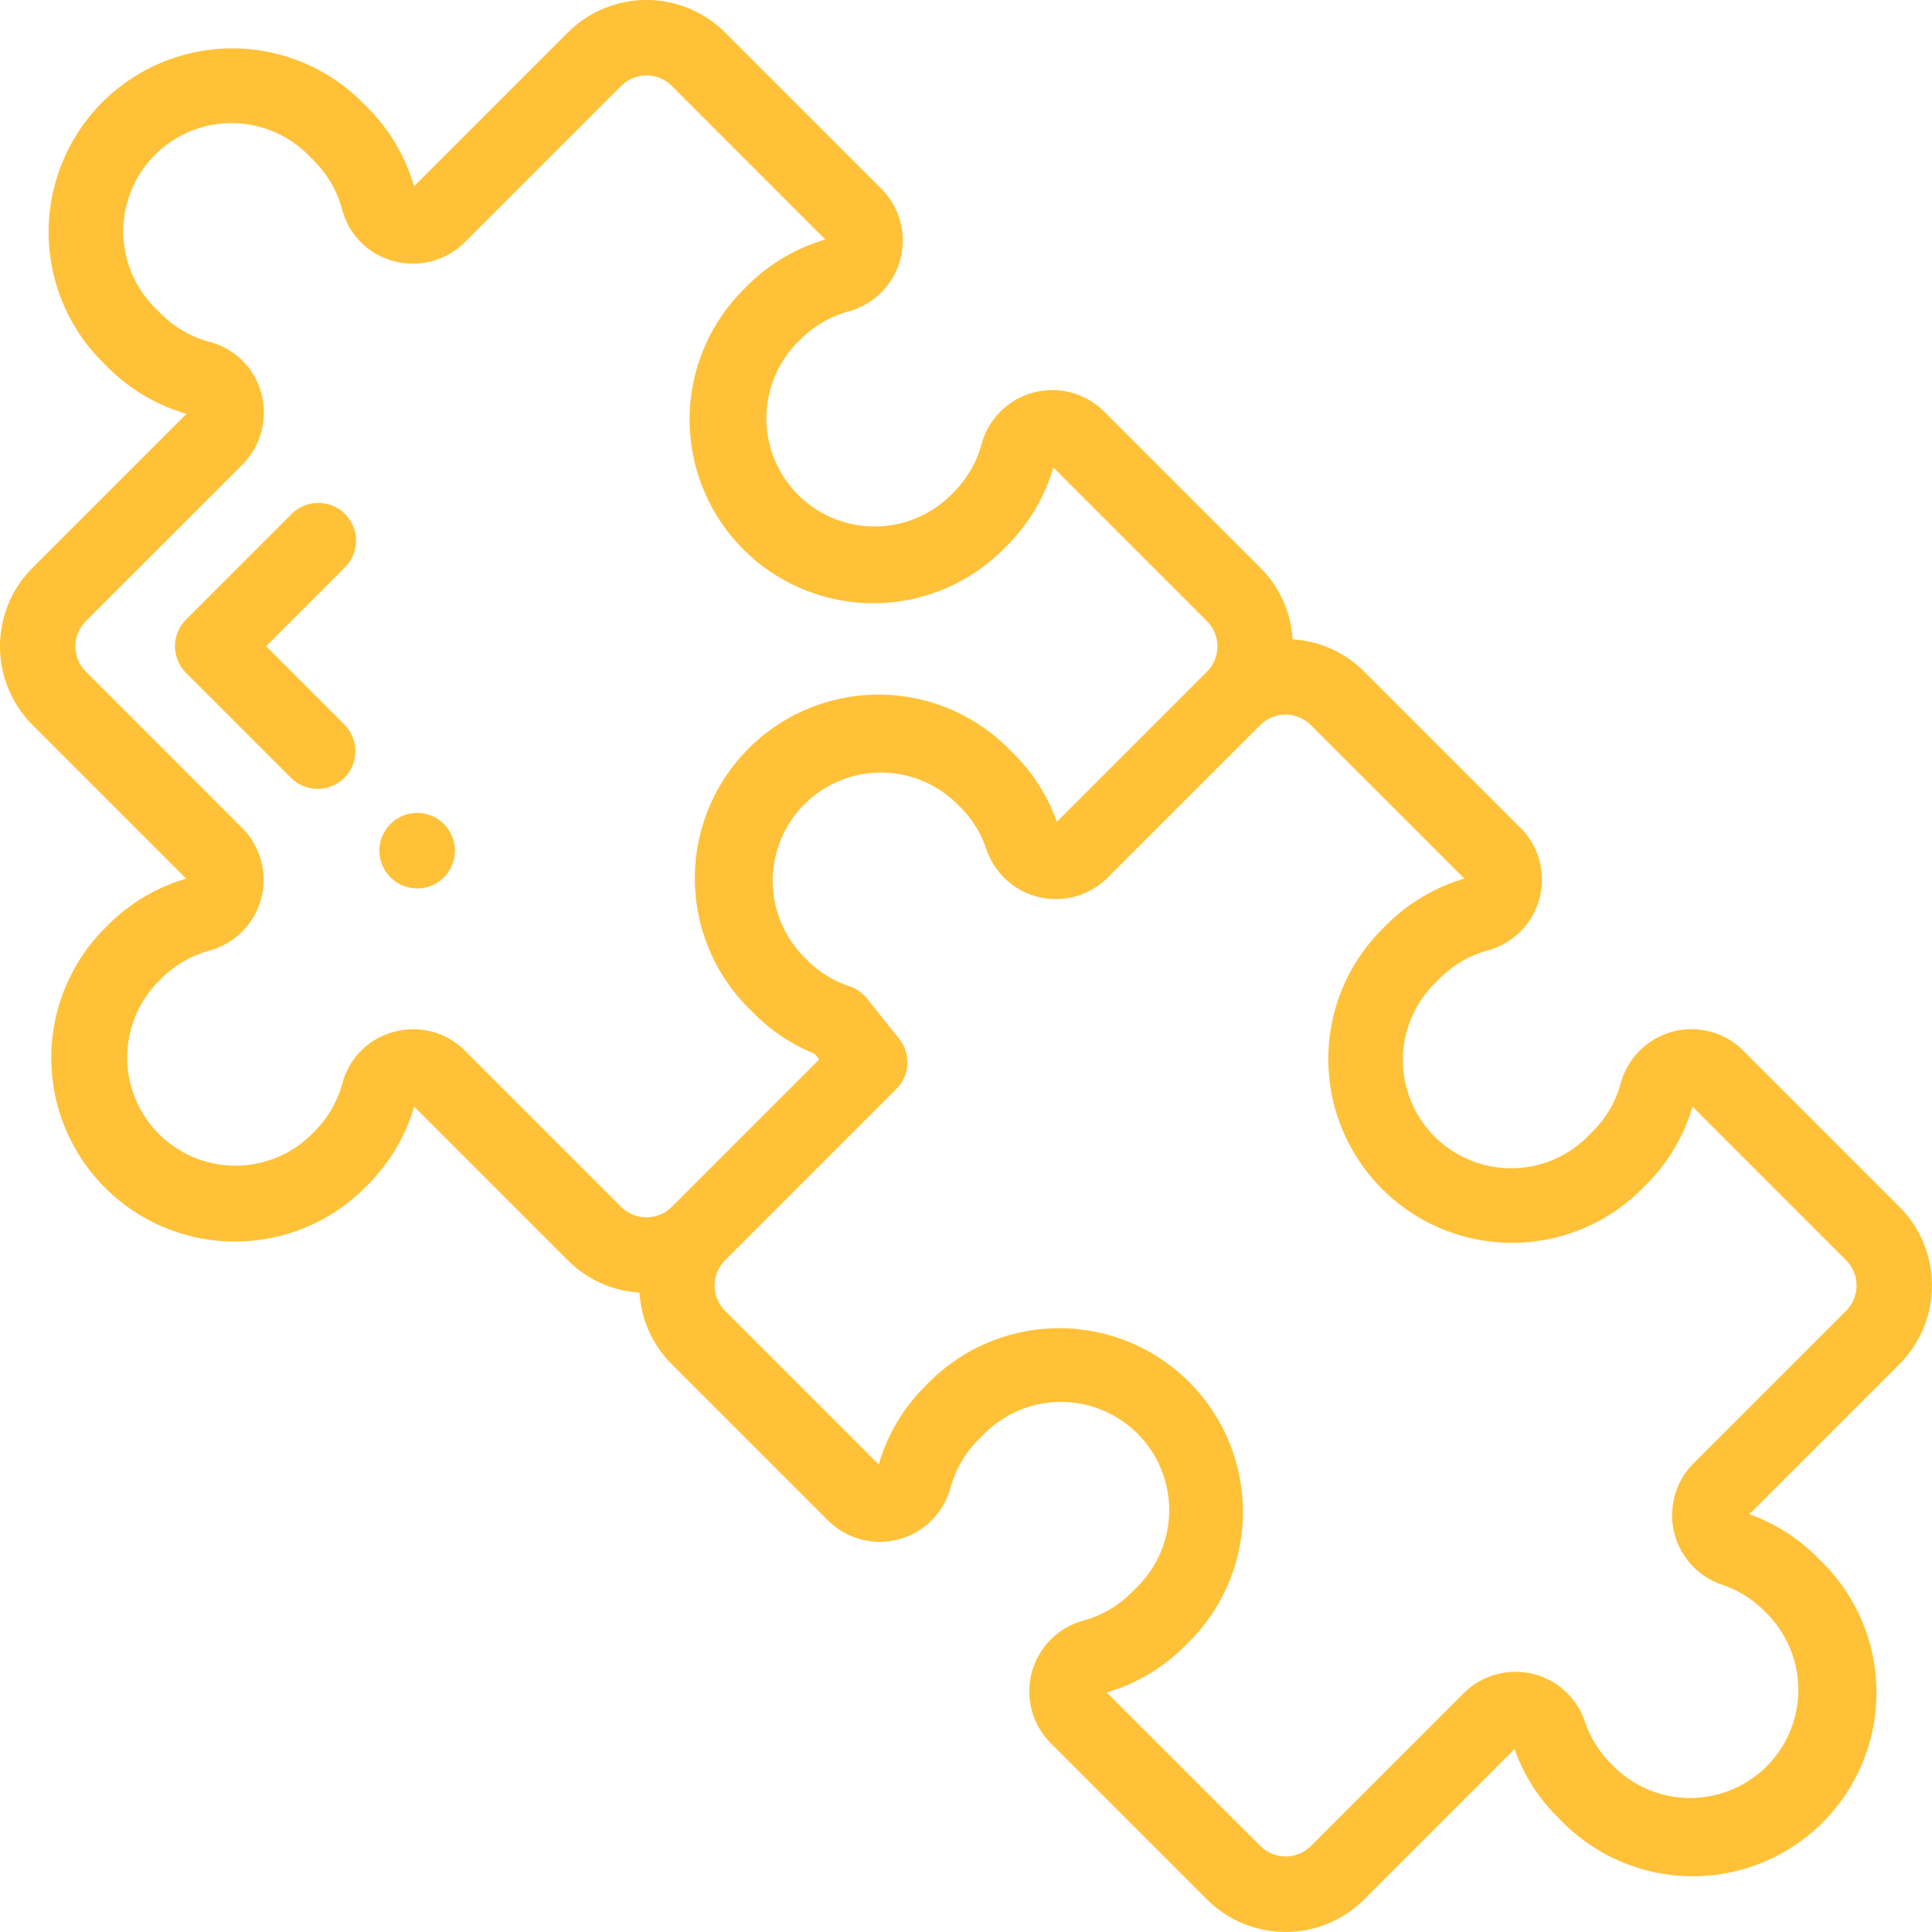<svg xmlns="http://www.w3.org/2000/svg" width="167.948" height="167.946" viewBox="0 0 167.948 167.946"><g transform="translate(0 -0.002)"><path d="M165.119,104.917,151.71,91.508c-.047-.056-.1-.11-.151-.163a6.378,6.378,0,0,0-10.667,2.818,9.385,9.385,0,0,1-2.427,4.186l-.373.373a9.407,9.407,0,1,1-13.3-13.305l.372-.372a9.4,9.4,0,0,1,4.186-2.428,6.377,6.377,0,0,0,2.816-10.667c-.051-.051-.1-.1-.159-.149L118.593,58.389a9.589,9.589,0,0,0-6.229-2.81,9.623,9.623,0,0,0-2.8-6.223L95.992,35.79a6.377,6.377,0,0,0-10.667,2.816A9.4,9.4,0,0,1,82.9,42.793l-.373.373a9.407,9.407,0,0,1-13.3-13.3l.373-.372a9.392,9.392,0,0,1,4.186-2.428A6.378,6.378,0,0,0,76.6,16.393L63.033,2.829a9.681,9.681,0,0,0-13.674,0L35.993,16.195a15.97,15.97,0,0,0-4.048-6.85l-.373-.373A15.968,15.968,0,1,0,8.991,31.554l.372.373a15.97,15.97,0,0,0,6.85,4.048L2.832,49.356a9.668,9.668,0,0,0,0,13.673L16.183,76.38a15.964,15.964,0,0,0-6.789,4.031l-.373.373A15.968,15.968,0,0,0,31.6,103.367l.373-.373a15.966,15.966,0,0,0,4.03-6.79L49.36,109.555a9.59,9.59,0,0,0,6.229,2.811,9.618,9.618,0,0,0,2.806,6.223L71.96,132.156a6.377,6.377,0,0,0,10.667-2.816,9.373,9.373,0,0,1,2.428-4.187l.372-.372a9.407,9.407,0,1,1,13.3,13.3l-.372.372a9.4,9.4,0,0,1-4.186,2.428,6.378,6.378,0,0,0-2.818,10.667l13.565,13.565a9.668,9.668,0,0,0,13.673,0l13.066-13.064a15.8,15.8,0,0,0,3.748,5.917l.373.373a15.968,15.968,0,1,0,22.582-22.581l-.373-.373a15.783,15.783,0,0,0-5.918-3.748l13.05-13.05A9.678,9.678,0,0,0,165.119,104.917ZM40.432,91.35A6.337,6.337,0,0,0,34.255,89.7a6.273,6.273,0,0,0-4.49,4.472,9.4,9.4,0,0,1-2.428,4.186l-.373.373a9.407,9.407,0,0,1-13.3-13.3l.373-.373a9.408,9.408,0,0,1,4.186-2.427,6.377,6.377,0,0,0,2.818-10.667L7.471,58.39a3.107,3.107,0,0,1,0-4.4L21.066,40.4a6.416,6.416,0,0,0,1.653-6.189,6.279,6.279,0,0,0-4.495-4.486A9.383,9.383,0,0,1,14,27.286l-.372-.372a9.407,9.407,0,1,1,13.3-13.3l.374.373a9.383,9.383,0,0,1,2.436,4.223A6.279,6.279,0,0,0,34.23,22.7a6.415,6.415,0,0,0,6.188-1.652L54,7.468a3.112,3.112,0,0,1,4.395,0L71.744,20.82a15.973,15.973,0,0,0-6.79,4.03l-.372.373A15.968,15.968,0,0,0,87.164,47.805l.373-.373a15.963,15.963,0,0,0,4.031-6.79l13.352,13.352a3.112,3.112,0,0,1,0,4.395h0L91.87,71.44a15.8,15.8,0,0,0-3.749-5.917l-.373-.373A15.968,15.968,0,1,0,65.167,87.732l.372.372a15.787,15.787,0,0,0,5.266,3.5l.4.5L58.392,104.917a3.109,3.109,0,0,1-4.395,0Zm120.048,22.6L147.23,127.2a6.377,6.377,0,0,0,2.458,10.557,9.3,9.3,0,0,1,3.661,2.269l.373.373a9.407,9.407,0,0,1-13.3,13.3l-.373-.373a9.315,9.315,0,0,1-2.269-3.661,6.377,6.377,0,0,0-10.557-2.458l-13.264,13.266a3.113,3.113,0,0,1-4.395,0L96.208,147.125a15.963,15.963,0,0,0,6.79-4.031l.372-.372A15.968,15.968,0,0,0,80.787,120.14l-.372.373a15.951,15.951,0,0,0-4.031,6.789L63.033,113.95a3.11,3.11,0,0,1,0-4.395L77.919,94.669a3.281,3.281,0,0,0,.243-4.368l-2.8-3.5a3.3,3.3,0,0,0-1.525-1.065,9.279,9.279,0,0,1-3.662-2.271l-.372-.37a9.408,9.408,0,0,1,13.3-13.305l.373.374a9.3,9.3,0,0,1,2.269,3.661,6.377,6.377,0,0,0,10.556,2.458l13.252-13.25a3.106,3.106,0,0,1,4.395,0L127.3,76.378a15.961,15.961,0,0,0-6.781,4.029l-.373.372A15.968,15.968,0,0,0,142.73,103.36l.373-.373a15.97,15.97,0,0,0,4.029-6.782l13.349,13.349A3.112,3.112,0,0,1,160.481,113.95Zm0,0" fill="#ffc137"/><path d="M61.155,134.244a3.283,3.283,0,0,0-4.64,0L47.34,143.42a3.281,3.281,0,0,0,0,4.64l9.16,9.16a3.28,3.28,0,0,0,4.638-4.638l-6.84-6.842,6.855-6.855A3.282,3.282,0,0,0,61.155,134.244Zm0,0" transform="translate(-31.166 -89.563)" fill="#ffc137"/><path d="M103.843,215.434a3.281,3.281,0,1,0,2.319.961A3.3,3.3,0,0,0,103.843,215.434Zm0,0" transform="translate(-67.576 -144.765)" fill="#ffc137"/></g></svg>